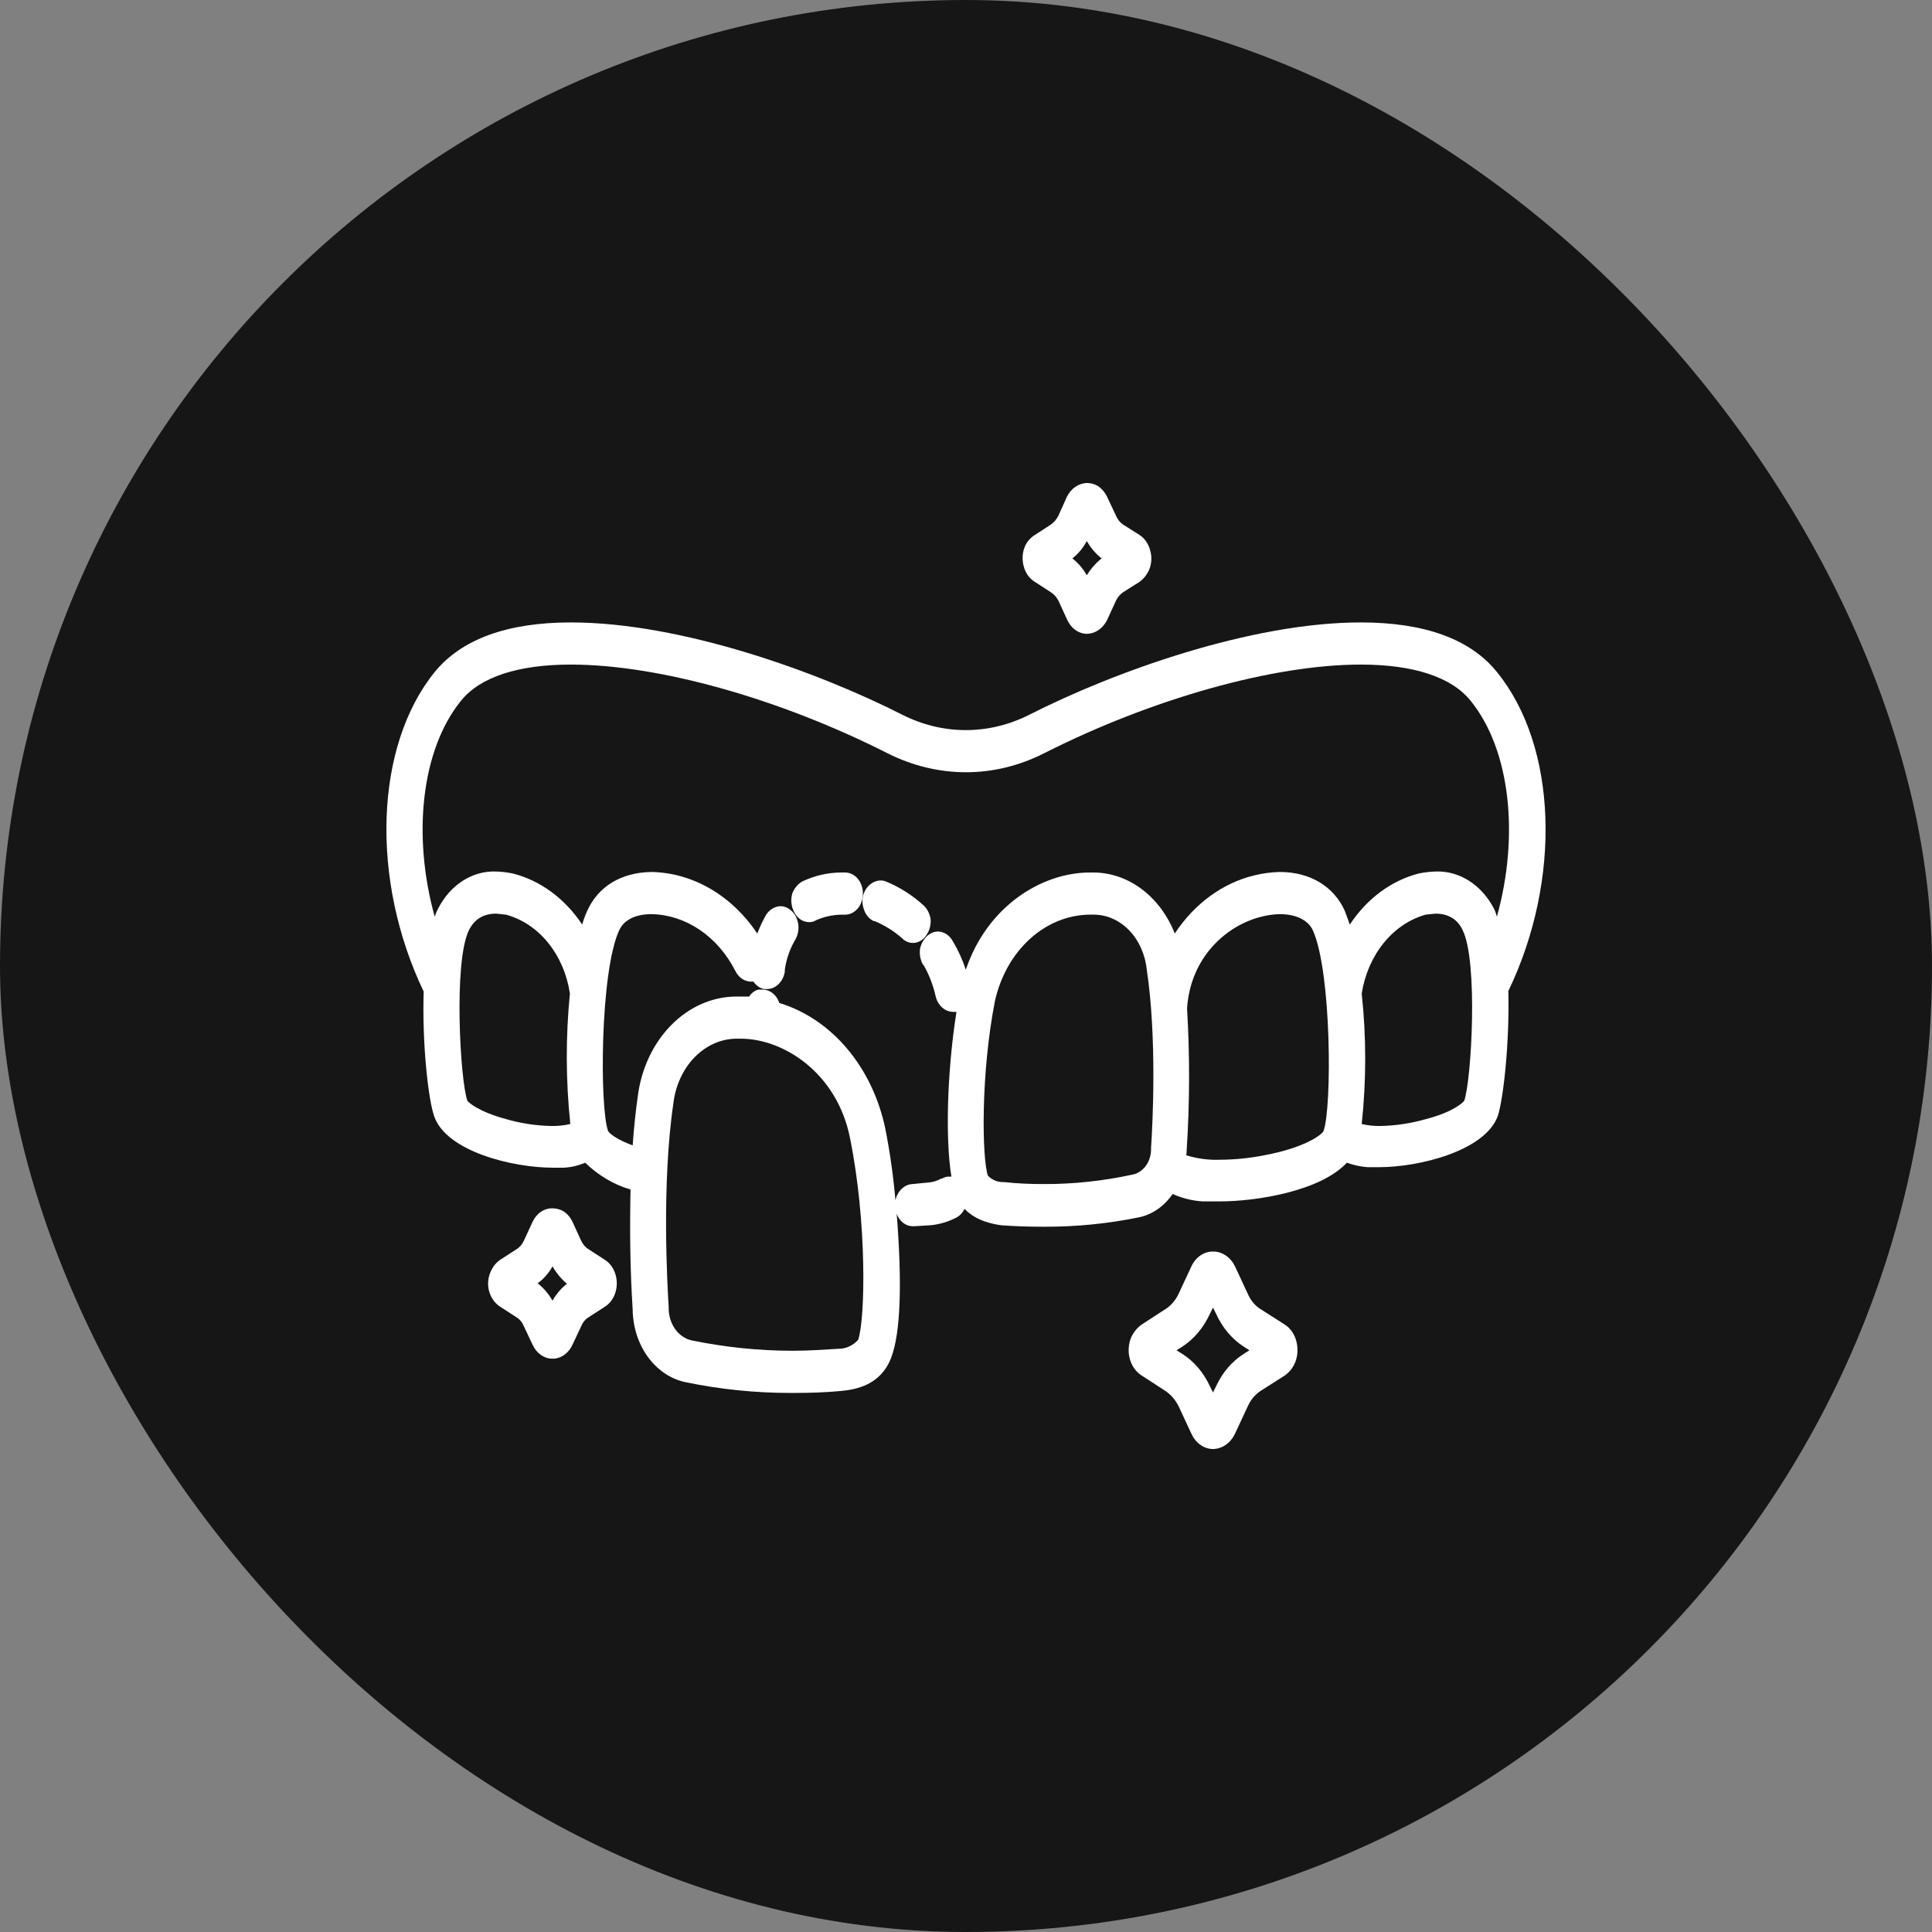<svg width="60" height="60" viewBox="0 0 60 60" fill="none" xmlns="http://www.w3.org/2000/svg">
<rect x="0" y="0" width="60" height="60" fill="#808080" stroke="none"/>
<rect width="60" height="60" rx="30" fill="#161616"/>
<path d="M26.258 27.096H26.139C25.72 27.096 25.304 27.19 24.915 27.374C24.784 27.45 24.677 27.575 24.612 27.728C24.585 27.81 24.572 27.897 24.575 27.984C24.577 28.071 24.594 28.157 24.625 28.237C24.666 28.357 24.737 28.46 24.828 28.531C24.92 28.603 25.029 28.64 25.139 28.637C25.212 28.639 25.285 28.617 25.349 28.576C25.602 28.466 25.87 28.409 26.139 28.406H26.245C26.391 28.406 26.532 28.338 26.636 28.217C26.739 28.095 26.797 27.931 26.797 27.759C26.799 27.674 26.787 27.589 26.761 27.51C26.734 27.431 26.695 27.358 26.645 27.297C26.595 27.235 26.535 27.186 26.468 27.151C26.402 27.117 26.33 27.098 26.258 27.096Z" fill="white"/>
<path d="M28.348 29.284C28.433 29.285 28.517 29.261 28.593 29.216C28.668 29.17 28.733 29.104 28.782 29.022C28.872 28.886 28.914 28.715 28.901 28.544C28.874 28.373 28.794 28.22 28.677 28.113C28.334 27.803 27.952 27.559 27.545 27.389C27.482 27.359 27.415 27.343 27.347 27.343C27.235 27.344 27.125 27.385 27.031 27.459C26.938 27.532 26.864 27.637 26.821 27.759C26.794 27.837 26.781 27.922 26.784 28.007C26.786 28.091 26.803 28.175 26.834 28.252C26.86 28.332 26.901 28.405 26.953 28.466C27.005 28.527 27.068 28.575 27.137 28.606H27.163C27.465 28.731 27.748 28.907 28.006 29.13C28.1 29.229 28.221 29.284 28.348 29.284Z" fill="white"/>
<path d="M46.488 20.87C45.672 19.854 44.25 19.33 42.263 19.33C38.84 19.33 34.575 20.87 31.969 22.196C31.345 22.511 30.673 22.674 29.994 22.674C29.315 22.674 28.643 22.511 28.02 22.196C25.413 20.87 21.161 19.33 17.726 19.33C15.751 19.33 14.329 19.854 13.5 20.87C11.631 23.182 11.499 27.327 13.158 30.794C13.105 32.411 13.303 34.168 13.487 34.676C13.869 35.755 15.909 36.264 17.173 36.264H17.515C17.74 36.251 17.962 36.199 18.173 36.109C18.584 36.506 19.065 36.791 19.582 36.941C19.555 38.19 19.569 39.438 19.648 40.67C19.655 41.206 19.82 41.723 20.115 42.133C20.41 42.542 20.817 42.821 21.267 42.92C22.357 43.148 23.463 43.261 24.571 43.259H24.65C25.163 43.259 25.65 43.243 26.124 43.197C26.598 43.151 27.335 43.012 27.664 42.196C27.993 41.379 28.006 39.684 27.848 37.696C27.89 37.811 27.96 37.909 28.049 37.978C28.138 38.046 28.242 38.082 28.349 38.082H28.388L28.901 38.051C29.183 38.024 29.46 37.94 29.718 37.804C29.817 37.747 29.9 37.656 29.955 37.542C30.336 37.943 30.889 38.02 31.087 38.051C31.495 38.082 31.929 38.097 32.377 38.097H32.443C33.426 38.1 34.409 38.002 35.378 37.804C35.788 37.717 36.157 37.459 36.418 37.08C36.721 37.216 37.041 37.294 37.366 37.311H37.866C39.038 37.311 41.012 36.988 41.828 36.109C42.038 36.185 42.254 36.232 42.473 36.248H42.829C44.079 36.248 46.12 35.74 46.514 34.661C46.686 34.153 46.883 32.396 46.843 30.778C48.502 27.327 48.37 23.182 46.488 20.87ZM30.902 31.071C31.075 30.314 31.453 29.644 31.981 29.163C32.508 28.682 33.156 28.416 33.825 28.405H33.956C34.364 28.402 34.759 28.574 35.065 28.89C35.37 29.205 35.566 29.642 35.615 30.116C35.931 32.227 35.799 34.892 35.747 35.647C35.755 35.845 35.701 36.04 35.594 36.193C35.487 36.347 35.335 36.449 35.167 36.479C34.26 36.676 33.339 36.775 32.416 36.772C32.008 36.772 31.587 36.757 31.179 36.71H31.152C30.979 36.715 30.81 36.644 30.679 36.51C30.494 35.955 30.455 33.336 30.902 31.071ZM36.852 35.74C36.949 34.268 36.953 32.79 36.865 31.317C36.971 29.715 38.103 28.729 39.182 28.467C39.368 28.419 39.558 28.393 39.748 28.39C40.249 28.39 40.63 28.575 40.775 28.898C41.354 30.193 41.367 34.399 41.104 35.123C41.065 35.231 40.525 35.647 39.261 35.878C38.809 35.968 38.351 36.014 37.892 36.017C37.537 36.031 37.182 35.984 36.839 35.878C36.85 35.833 36.854 35.786 36.852 35.74ZM20.766 40.578C20.727 39.962 20.543 36.772 20.911 34.276C20.975 33.719 21.208 33.208 21.569 32.837C21.929 32.466 22.392 32.26 22.873 32.257H23.004C24.347 32.257 26.006 33.336 26.4 35.354C26.927 37.958 26.874 40.963 26.651 41.61C26.49 41.786 26.278 41.885 26.058 41.888H26.032C25.558 41.918 25.084 41.949 24.623 41.949C23.569 41.949 22.516 41.841 21.477 41.626C21.273 41.581 21.089 41.453 20.958 41.264C20.828 41.074 20.76 40.836 20.766 40.593V40.578ZM14.514 34.183C14.29 33.552 14.079 29.854 14.566 28.883C14.737 28.544 15.014 28.374 15.409 28.374L15.711 28.405C16.212 28.539 16.668 28.843 17.022 29.279C17.375 29.715 17.611 30.263 17.699 30.855C17.565 32.202 17.57 33.562 17.712 34.907C17.522 34.951 17.328 34.971 17.133 34.969C16.654 34.96 16.177 34.888 15.711 34.753C14.856 34.522 14.54 34.23 14.514 34.183ZM42.289 30.855C42.382 30.265 42.619 29.72 42.972 29.285C43.325 28.85 43.778 28.544 44.277 28.405L44.579 28.374C44.974 28.374 45.264 28.544 45.422 28.883C45.909 29.854 45.698 33.536 45.474 34.183C45.435 34.245 45.119 34.538 44.29 34.753C43.824 34.887 43.347 34.959 42.868 34.969C42.674 34.972 42.48 34.952 42.289 34.907C42.434 33.562 42.434 32.201 42.289 30.855ZM27.493 35.046C27.296 34.109 26.886 33.252 26.307 32.566C25.727 31.88 25 31.39 24.202 31.148C24.162 31.026 24.092 30.921 24 30.847C23.909 30.773 23.8 30.733 23.689 30.732H23.557C23.441 30.76 23.338 30.837 23.267 30.948H22.859C22.116 30.953 21.4 31.27 20.84 31.841C20.279 32.412 19.912 33.2 19.805 34.06C19.74 34.522 19.687 35.015 19.648 35.57C19.134 35.385 18.91 35.185 18.884 35.123C18.621 34.399 18.634 30.193 19.226 28.898C19.371 28.575 19.726 28.39 20.227 28.39H20.24C20.764 28.401 21.277 28.569 21.73 28.876C22.184 29.183 22.563 29.62 22.833 30.146C22.883 30.25 22.955 30.337 23.043 30.396C23.131 30.456 23.232 30.487 23.333 30.485H23.399C23.481 30.607 23.598 30.689 23.728 30.716H23.82C23.952 30.716 24.079 30.661 24.179 30.563C24.28 30.465 24.349 30.328 24.373 30.177V30.116C24.422 29.777 24.534 29.456 24.702 29.176C24.784 29.032 24.815 28.856 24.788 28.687C24.761 28.517 24.678 28.366 24.558 28.267C24.466 28.188 24.355 28.144 24.242 28.143C24.155 28.145 24.07 28.169 23.992 28.215C23.915 28.26 23.847 28.325 23.794 28.405C23.689 28.592 23.597 28.788 23.518 28.991C23.127 28.407 22.63 27.933 22.063 27.603C21.496 27.272 20.873 27.094 20.24 27.08H20.227C19.292 27.096 18.581 27.527 18.239 28.282C18.175 28.42 18.122 28.564 18.081 28.713C17.543 27.904 16.779 27.342 15.922 27.126C15.748 27.09 15.572 27.07 15.396 27.065C15.036 27.053 14.681 27.154 14.366 27.357C14.051 27.56 13.789 27.858 13.605 28.22C13.562 28.298 13.527 28.38 13.5 28.467C12.802 25.955 13.079 23.29 14.316 21.764C14.909 21.025 16.093 20.639 17.726 20.639C20.464 20.639 24.228 21.703 27.572 23.398C28.337 23.782 29.161 23.981 29.994 23.983C30.827 23.984 31.651 23.784 32.416 23.398C35.76 21.703 39.538 20.639 42.263 20.639C43.895 20.639 45.08 21.025 45.672 21.764C46.909 23.29 47.186 25.955 46.488 28.467C46.465 28.381 46.435 28.298 46.396 28.22C46.21 27.858 45.945 27.56 45.628 27.357C45.311 27.154 44.954 27.053 44.593 27.065C44.416 27.071 44.24 27.091 44.066 27.126C43.213 27.343 42.453 27.905 41.92 28.713L41.762 28.282C41.42 27.527 40.683 27.08 39.748 27.08C39.478 27.086 39.209 27.122 38.945 27.188C37.967 27.426 37.094 28.065 36.484 28.991C36.261 28.426 35.904 27.947 35.456 27.611C35.008 27.276 34.488 27.097 33.956 27.096H33.851C32.364 27.096 30.665 28.128 29.994 30.116C29.89 29.799 29.753 29.499 29.586 29.222C29.536 29.132 29.468 29.059 29.387 29.008C29.307 28.956 29.217 28.93 29.125 28.929C29.012 28.932 28.902 28.975 28.809 29.052C28.691 29.154 28.607 29.301 28.572 29.468C28.55 29.64 28.583 29.816 28.665 29.962H28.678C28.852 30.262 28.981 30.596 29.059 30.948C29.093 31.085 29.164 31.205 29.262 31.291C29.359 31.377 29.477 31.424 29.599 31.425H29.704C29.402 33.336 29.362 35.431 29.547 36.541H29.481C29.403 36.538 29.325 36.559 29.257 36.602H29.231C29.099 36.676 28.955 36.718 28.809 36.726L28.335 36.772C28.212 36.778 28.094 36.831 27.999 36.923C27.904 37.015 27.837 37.14 27.809 37.28C27.744 36.529 27.639 35.782 27.493 35.046Z" fill="white"/>
<path d="M39.895 41.133L39.171 40.671C38.989 40.565 38.841 40.392 38.75 40.178L38.355 39.33C38.287 39.189 38.187 39.071 38.067 38.99C37.946 38.908 37.81 38.866 37.671 38.868C37.533 38.866 37.398 38.908 37.28 38.989C37.161 39.071 37.064 39.189 36.999 39.33L36.604 40.178C36.505 40.389 36.354 40.561 36.17 40.671L35.459 41.133C35.329 41.224 35.221 41.351 35.143 41.503C35.095 41.607 35.065 41.721 35.055 41.839C35.044 41.957 35.054 42.075 35.084 42.189C35.113 42.302 35.161 42.407 35.226 42.498C35.29 42.59 35.37 42.665 35.459 42.72L36.17 43.182C36.351 43.297 36.501 43.468 36.604 43.675L36.999 44.523C37.064 44.666 37.16 44.786 37.278 44.87C37.397 44.955 37.532 45 37.671 45.001C37.811 44.999 37.948 44.954 38.068 44.87C38.188 44.786 38.287 44.666 38.355 44.523L38.75 43.675C38.844 43.465 38.991 43.293 39.171 43.182L39.895 42.72C40.021 42.635 40.125 42.513 40.198 42.366C40.248 42.261 40.279 42.146 40.29 42.027C40.301 41.908 40.292 41.787 40.264 41.672C40.237 41.558 40.19 41.451 40.127 41.358C40.063 41.266 39.985 41.189 39.895 41.133ZM37.671 43.244L37.578 43.059C37.381 42.627 37.079 42.273 36.71 42.042L36.538 41.934L36.71 41.826C37.079 41.589 37.381 41.23 37.578 40.794L37.671 40.609L37.763 40.794C37.96 41.23 38.262 41.589 38.632 41.826L38.803 41.934L38.632 42.042C38.263 42.273 37.96 42.627 37.763 43.059L37.671 43.244Z" fill="white"/>
<path d="M32.132 18.066L32.632 18.39C32.729 18.452 32.81 18.542 32.869 18.651L33.145 19.253C33.205 19.383 33.294 19.493 33.403 19.569C33.512 19.645 33.637 19.685 33.764 19.684C33.89 19.68 34.013 19.638 34.121 19.563C34.23 19.487 34.32 19.38 34.383 19.253L34.659 18.651C34.712 18.543 34.79 18.452 34.883 18.39L35.396 18.066C35.511 17.981 35.605 17.865 35.673 17.727C35.717 17.634 35.744 17.531 35.753 17.425C35.762 17.319 35.753 17.212 35.725 17.111C35.675 16.902 35.556 16.726 35.396 16.618L34.883 16.294C34.786 16.23 34.708 16.133 34.659 16.017L34.383 15.431C34.314 15.289 34.214 15.172 34.093 15.092C33.991 15.033 33.878 15.001 33.764 15C33.636 15.001 33.51 15.042 33.399 15.117C33.288 15.193 33.196 15.301 33.132 15.431L32.869 16.017C32.811 16.131 32.729 16.226 32.632 16.294L32.132 16.618C32.011 16.692 31.911 16.804 31.842 16.941C31.798 17.037 31.77 17.142 31.761 17.251C31.752 17.359 31.762 17.469 31.789 17.573C31.815 17.678 31.858 17.776 31.917 17.861C31.976 17.946 32.049 18.015 32.132 18.066ZM33.751 16.802C33.873 17.015 34.03 17.198 34.212 17.342C34.033 17.484 33.877 17.661 33.751 17.866C33.633 17.658 33.481 17.48 33.303 17.342C33.484 17.202 33.637 17.018 33.751 16.802Z" fill="white"/>
<path d="M18.791 39.129L18.291 38.805C18.192 38.748 18.109 38.657 18.054 38.543L17.778 37.942C17.714 37.806 17.618 37.694 17.502 37.619C17.395 37.557 17.278 37.526 17.159 37.526C17.033 37.522 16.909 37.559 16.8 37.633C16.691 37.706 16.601 37.813 16.541 37.942L16.264 38.543C16.209 38.657 16.127 38.748 16.027 38.805L15.527 39.129C15.41 39.21 15.314 39.327 15.251 39.468C15.204 39.56 15.175 39.662 15.163 39.768C15.152 39.874 15.159 39.982 15.185 40.084C15.24 40.294 15.363 40.471 15.527 40.577L16.027 40.901C16.13 40.96 16.214 41.057 16.264 41.178L16.541 41.764C16.6 41.895 16.69 42.004 16.799 42.08C16.908 42.156 17.032 42.196 17.159 42.195C17.286 42.196 17.411 42.156 17.52 42.08C17.629 42.004 17.718 41.895 17.778 41.764L18.054 41.178C18.105 41.057 18.188 40.96 18.291 40.901L18.791 40.577C18.908 40.502 19.004 40.39 19.068 40.254C19.158 40.061 19.179 39.835 19.127 39.625C19.076 39.414 18.955 39.236 18.791 39.129ZM16.698 39.853C16.883 39.719 17.04 39.541 17.159 39.329C17.28 39.538 17.432 39.721 17.607 39.868C17.429 40.007 17.277 40.185 17.159 40.392C17.037 40.18 16.88 39.997 16.698 39.853Z" fill="white"/>
</svg>
